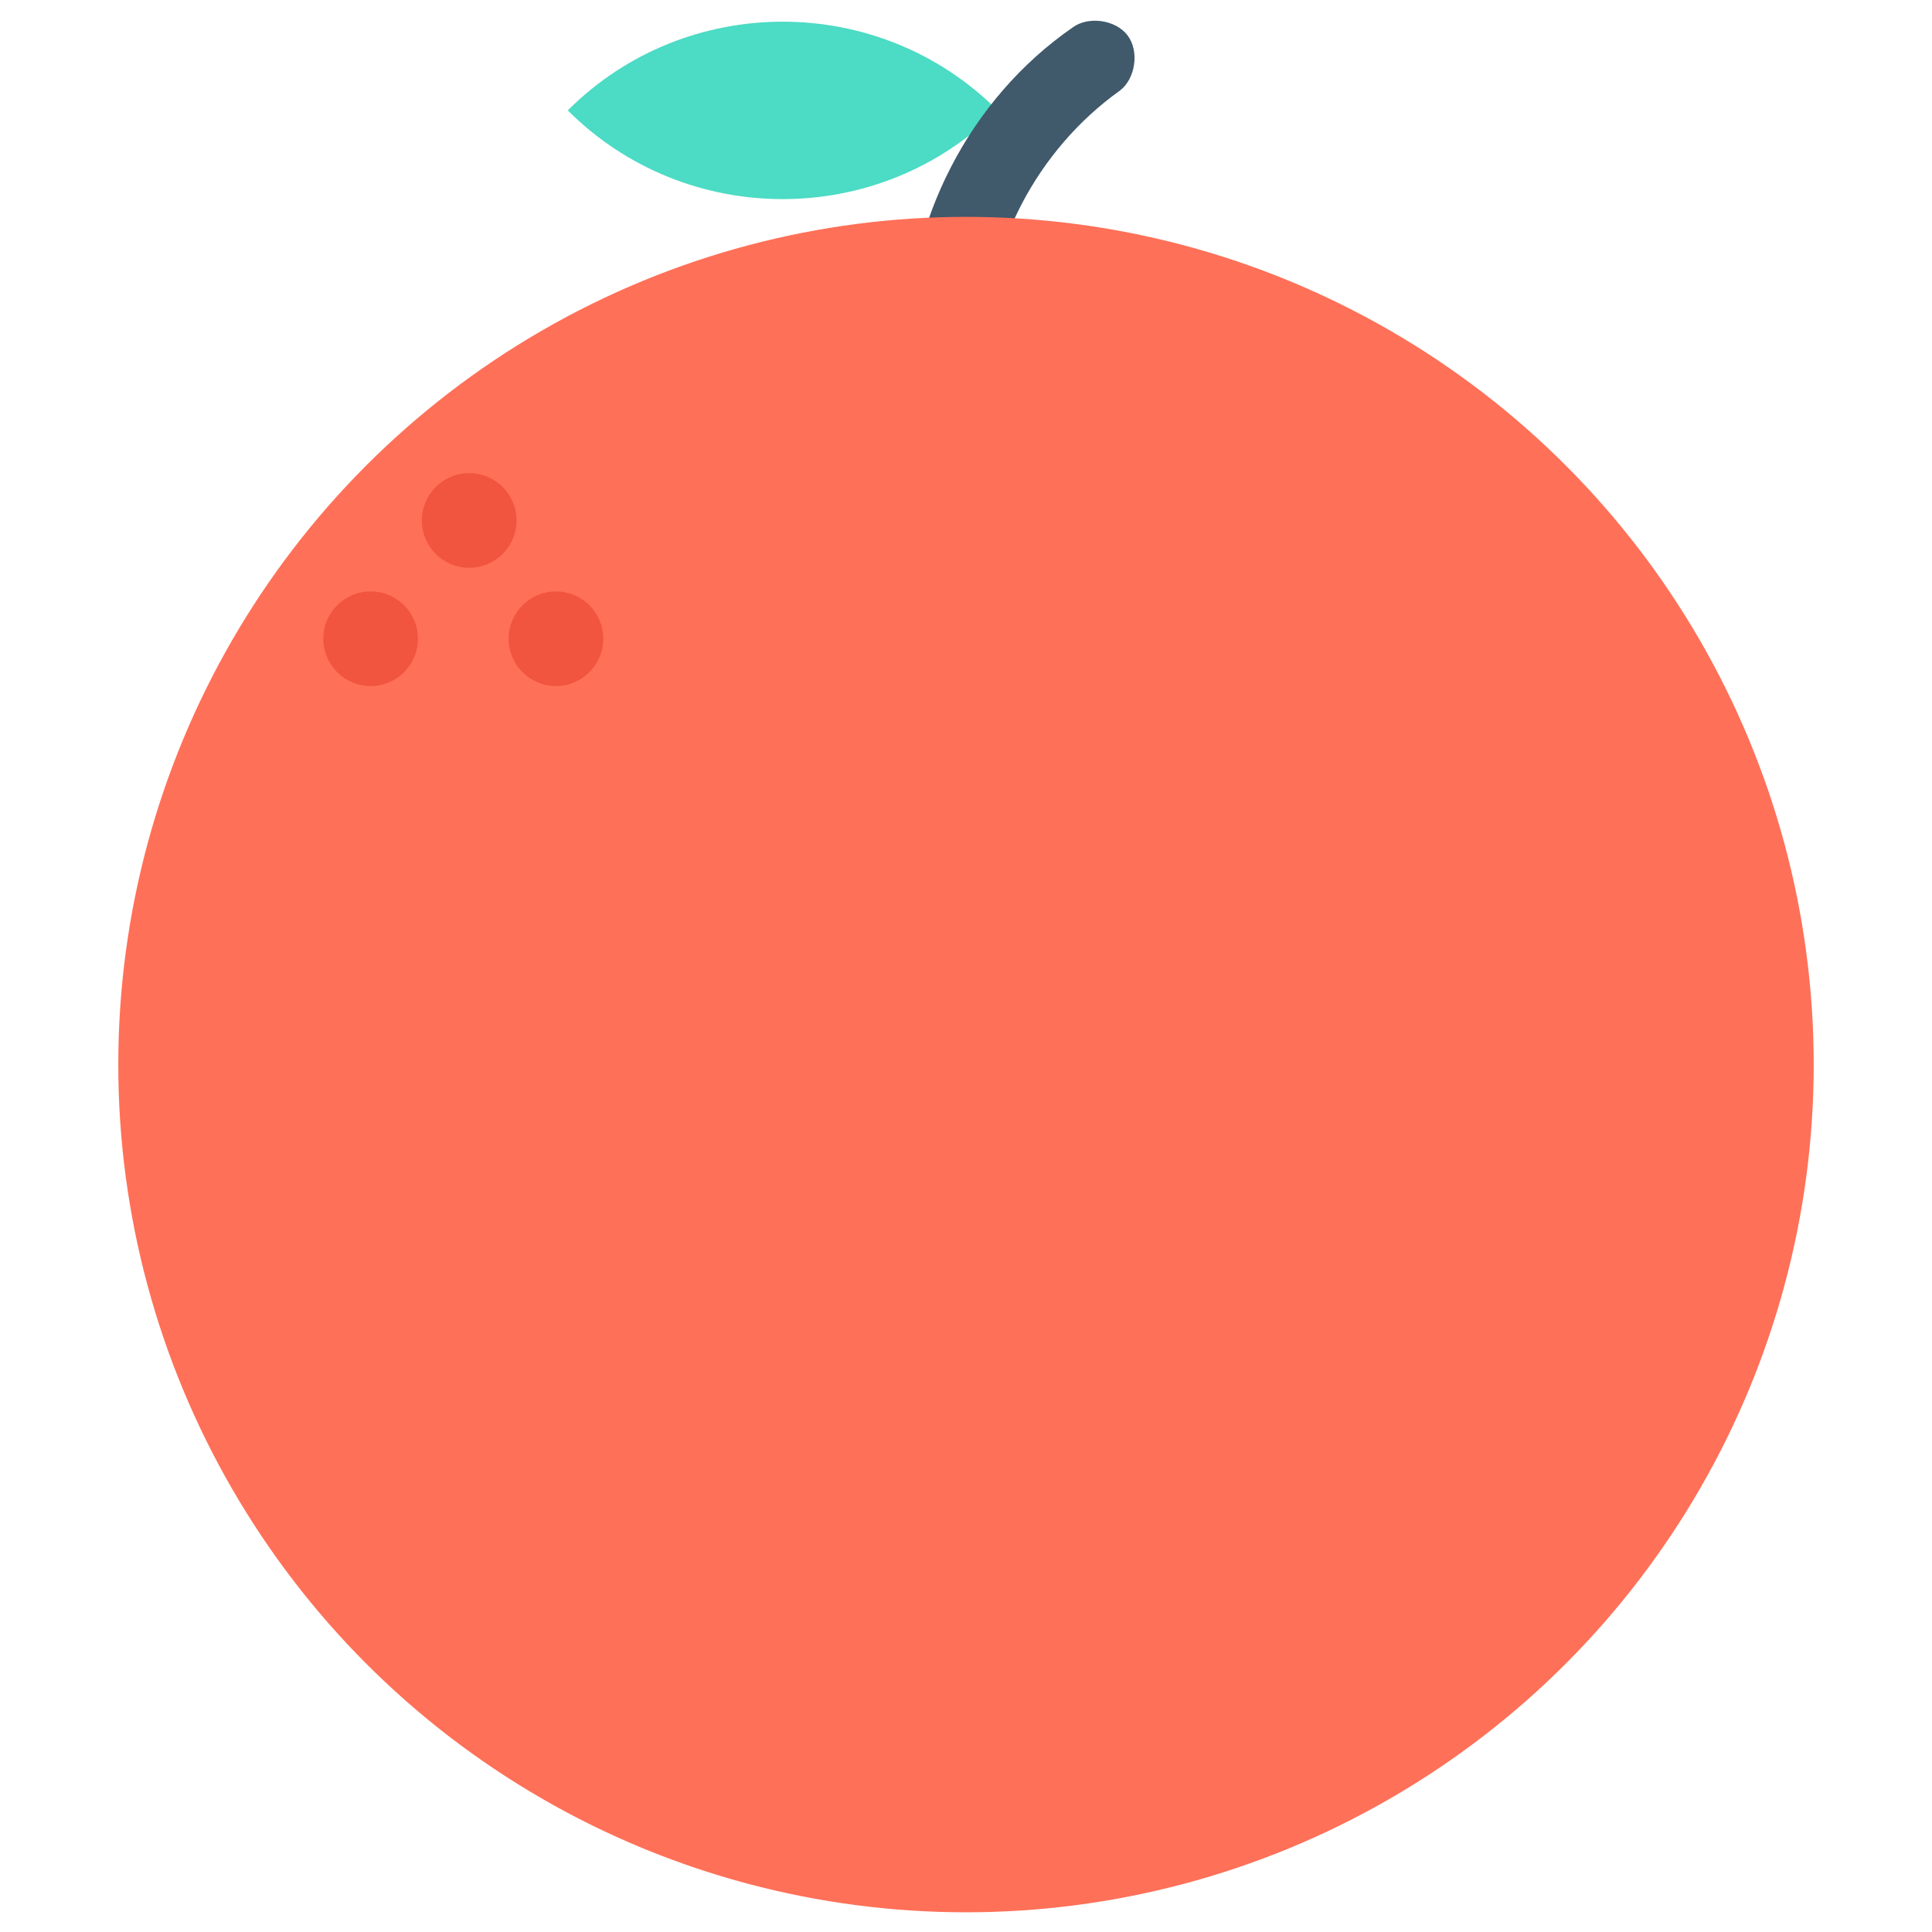 <?xml version="1.0" encoding="utf-8"?>
<!-- Generator: Adobe Illustrator 20.1.0, SVG Export Plug-In . SVG Version: 6.00 Build 0)  -->
<!DOCTYPE svg PUBLIC "-//W3C//DTD SVG 1.1//EN" "http://www.w3.org/Graphics/SVG/1.1/DTD/svg11.dtd">
<svg version="1.1" id="Layer_1" xmlns="http://www.w3.org/2000/svg" xmlns:xlink="http://www.w3.org/1999/xlink" x="0px" y="0px"
	 viewBox="0 0 49 49" enable-background="new 0 0 49 49" xml:space="preserve">
<g>
	<path fill="#4CDBC4" d="M25.3,2.8c-3-3-7.9-3-10.9,0C17.4,5.8,22.3,5.8,25.3,2.8z"/>
	<g>
		<path fill="#40596B" d="M24,9.8c-0.6,0-1-0.4-1-1c0-3.2,1.6-6.3,4.2-8.1c0.4-0.3,1.1-0.2,1.4,0.2c0.3,0.4,0.2,1.1-0.2,1.4
			C26.3,3.8,25,6.3,25,8.8C25,9.4,24.6,9.8,24,9.8z"/>
	</g>
	<circle fill="#FF7058" cx="24.5" cy="27" r="21.5"/>
	<g>
		<circle fill="#F1543F" cx="9.4" cy="16.2" r="1.2"/>
		<circle fill="#F1543F" cx="14.1" cy="16.2" r="1.2"/>
		<circle fill="#F1543F" cx="11.9" cy="13.2" r="1.2"/>
	</g>
</g>
</svg>
